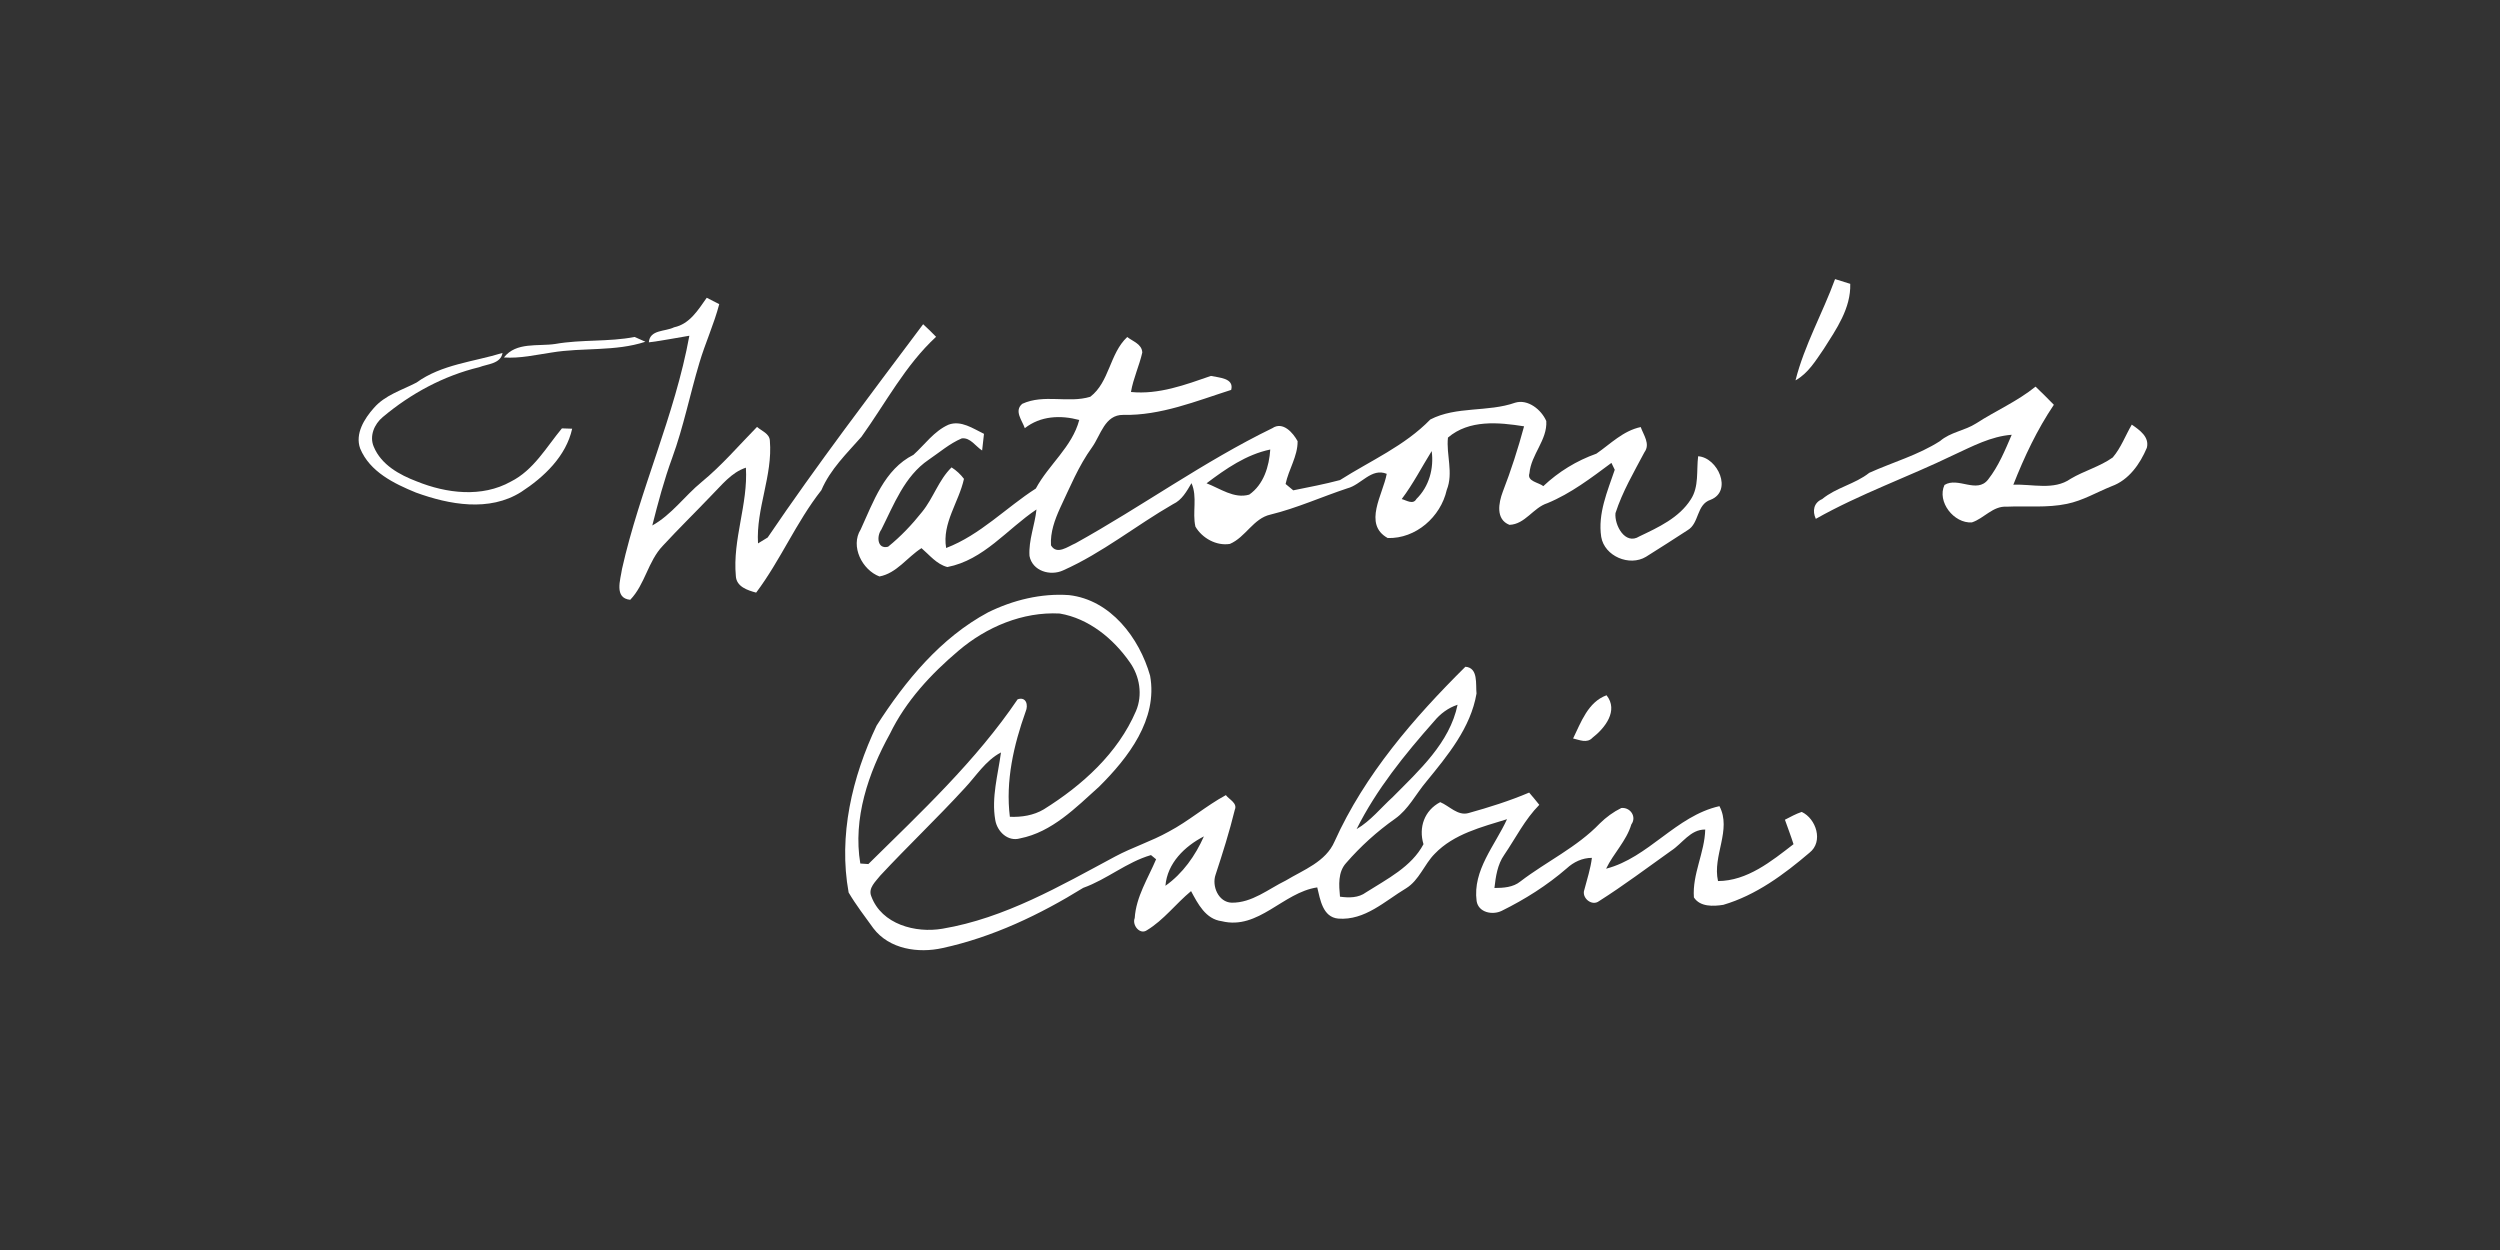 <?xml version="1.0" encoding="UTF-8" ?>
<!DOCTYPE svg PUBLIC "-//W3C//DTD SVG 1.1//EN" "http://www.w3.org/Graphics/SVG/1.1/DTD/svg11.dtd">
<svg width="512pt" height="256pt" viewBox="0 0 512 256" version="1.1" xmlns="http://www.w3.org/2000/svg">
<rect x="0" y="0" width="512" height="256" fill="#333333" stroke="none"/>
<g id="#ffffffff">
<path fill="#ffffff" opacity="1.00" d=" M 367.72 77.90 C 369.54 70.68 373.28 64.13 375.82 57.16 C 376.59 57.40 378.15 57.89 378.93 58.13 C 379.08 63.14 376.08 67.41 373.51 71.46 C 371.87 73.83 370.33 76.45 367.72 77.90 Z" />
<path fill="#ffffff" opacity="1.00" d=" M 138.05 67.03 C 141.26 66.36 142.99 63.45 144.74 60.98 C 145.38 61.31 146.66 61.96 147.30 62.29 C 146.23 66.39 144.43 70.26 143.23 74.33 C 141.30 80.77 139.99 87.40 137.68 93.73 C 136.02 98.27 134.77 102.94 133.59 107.62 C 137.57 105.40 140.22 101.56 143.70 98.71 C 147.84 95.31 151.31 91.23 155.04 87.43 C 155.98 88.27 157.60 88.78 157.67 90.26 C 158.27 97.41 154.82 104.15 155.24 111.29 C 155.74 110.99 156.73 110.38 157.22 110.08 C 167.33 95.16 178.27 80.82 189.06 66.40 C 189.97 67.23 190.85 68.09 191.71 68.98 C 185.39 74.81 181.39 82.54 176.43 89.45 C 173.41 92.88 170.04 96.11 168.22 100.39 C 163.08 106.91 159.85 114.73 154.86 121.37 C 153.09 120.89 150.81 120.16 150.70 117.96 C 150.01 110.46 153.22 103.25 152.76 95.78 C 149.72 96.78 147.77 99.42 145.59 101.58 C 142.33 105.00 138.95 108.30 135.75 111.77 C 132.70 114.95 132.12 119.67 129.07 122.84 C 125.72 122.51 127.07 118.71 127.39 116.51 C 131.02 100.32 138.20 85.12 141.18 68.76 C 138.41 69.20 135.66 69.78 132.88 70.11 C 133.09 67.46 136.23 67.95 138.05 67.03 Z" />
<path fill="#ffffff" opacity="1.00" d=" M 113.73 70.44 C 119.11 69.49 124.61 70.05 129.98 69.01 C 130.53 69.25 131.63 69.75 132.18 69.99 C 125.99 72.03 119.36 71.14 113.01 72.19 C 109.75 72.67 106.51 73.44 103.20 73.21 C 105.73 69.98 110.18 70.98 113.73 70.44 Z" />
<path fill="#ffffff" opacity="1.00" d=" M 223.29 81.26 C 227.24 78.24 227.23 72.41 230.86 69.02 C 232.00 69.92 233.87 70.46 233.94 72.20 C 233.32 74.94 232.09 77.50 231.62 80.28 C 237.31 80.85 242.73 78.81 248.00 76.99 C 249.64 77.36 252.78 77.41 252.15 79.85 C 244.96 82.14 237.72 85.13 230.05 84.97 C 226.25 84.91 225.43 89.13 223.65 91.61 C 220.88 95.44 219.11 99.82 217.10 104.06 C 216.02 106.45 215.08 109.01 215.24 111.68 C 216.42 113.74 218.73 111.91 220.25 111.27 C 233.87 103.72 246.55 94.51 260.58 87.69 C 262.73 86.24 264.80 88.61 265.75 90.35 C 265.78 93.46 263.90 96.15 263.29 99.12 C 263.68 99.45 264.47 100.10 264.86 100.42 C 268.06 99.77 271.28 99.16 274.43 98.32 C 280.70 94.33 287.67 91.33 292.93 85.91 C 298.26 83.15 304.72 84.45 310.31 82.47 C 312.94 81.68 315.69 83.93 316.68 86.23 C 316.92 90.12 313.55 93.09 313.23 96.92 C 312.66 98.59 315.14 98.80 316.07 99.56 C 319.21 96.60 322.87 94.36 326.94 92.91 C 329.84 90.91 332.40 88.23 336.02 87.46 C 336.59 89.10 338.03 90.92 336.78 92.62 C 334.63 96.69 332.27 100.69 330.85 105.09 C 330.61 107.54 332.82 111.71 335.73 109.86 C 339.63 108.00 343.88 106.06 346.28 102.27 C 347.99 99.66 347.41 96.38 347.78 93.44 C 351.81 93.71 354.88 100.56 350.34 102.35 C 347.38 103.32 348.06 107.18 345.61 108.59 C 342.78 110.41 339.96 112.26 337.10 114.03 C 333.72 116.07 328.60 113.92 327.93 109.96 C 327.20 105.19 329.21 100.61 330.70 96.21 C 330.53 95.86 330.19 95.15 330.02 94.80 C 325.87 97.88 321.72 101.06 316.91 103.05 C 313.99 103.97 312.36 107.38 309.13 107.49 C 306.27 106.36 306.92 102.97 307.77 100.71 C 309.47 96.33 310.90 91.85 312.13 87.31 C 306.88 86.48 300.88 85.91 296.54 89.62 C 296.16 93.14 297.70 96.86 296.29 100.35 C 295.05 105.86 289.96 110.36 284.20 110.19 C 279.08 107.35 283.26 101.21 284.00 97.04 C 280.87 95.75 278.77 99.29 275.94 100.01 C 270.68 101.75 265.61 104.06 260.22 105.38 C 256.69 106.15 255.11 110.02 251.89 111.39 C 249.13 111.85 246.20 110.22 244.82 107.85 C 244.15 104.91 245.27 101.79 244.02 98.95 C 243.03 100.61 242.08 102.40 240.24 103.25 C 232.65 107.62 225.77 113.23 217.74 116.81 C 215.11 118.03 211.43 116.96 210.84 113.86 C 210.63 110.63 211.94 107.53 212.27 104.34 C 206.26 108.36 201.47 114.69 194.02 116.13 C 191.82 115.56 190.37 113.67 188.72 112.26 C 185.81 114.11 183.63 117.41 180.11 118.06 C 176.59 116.74 174.10 111.88 176.26 108.45 C 178.86 102.80 181.11 96.13 187.07 93.15 C 189.40 91.06 191.28 88.30 194.25 86.98 C 196.82 86.01 199.29 87.78 201.52 88.85 C 201.42 89.70 201.23 91.40 201.14 92.26 C 199.80 91.42 198.73 89.56 196.97 89.78 C 194.47 90.84 192.40 92.66 190.17 94.17 C 185.23 97.53 183.07 103.35 180.49 108.47 C 179.51 109.80 179.64 112.54 181.88 111.97 C 184.47 109.88 186.78 107.44 188.85 104.83 C 191.16 101.99 192.23 98.31 194.88 95.72 C 195.88 96.36 196.72 97.14 197.42 98.07 C 196.39 102.82 192.90 107.16 193.77 112.23 C 200.73 109.58 206.05 103.95 212.14 100.05 C 214.76 95.16 219.58 91.53 221.03 86.01 C 217.18 84.98 213.11 85.16 209.88 87.69 C 209.34 86.10 207.63 84.15 209.36 82.70 C 213.83 80.65 218.78 82.63 223.29 81.26 M 247.10 98.98 C 249.88 100.03 252.73 102.20 255.84 101.30 C 258.81 99.23 259.92 95.52 260.15 92.06 C 255.23 93.09 251.04 96.01 247.10 98.98 M 287.07 102.21 C 288.01 102.44 289.39 103.44 290.08 102.19 C 292.68 99.64 293.69 95.94 293.21 92.38 C 291.17 95.66 289.41 99.11 287.07 102.21 Z" />
<path fill="#ffffff" opacity="1.00" d=" M 85.28 78.36 C 90.44 74.61 96.99 74.11 102.92 72.28 C 102.53 74.53 99.84 74.53 98.15 75.20 C 90.87 76.95 84.11 80.61 78.40 85.41 C 76.66 86.84 75.60 89.31 76.55 91.50 C 78.08 95.19 81.80 97.24 85.35 98.59 C 91.42 101.05 98.69 101.95 104.62 98.63 C 109.29 96.29 111.88 91.59 115.08 87.73 C 115.60 87.75 116.66 87.78 117.18 87.80 C 115.94 93.43 111.40 97.73 106.73 100.76 C 100.20 104.88 92.02 103.36 85.19 100.88 C 80.69 99.04 75.73 96.62 73.76 91.85 C 72.68 88.83 74.61 85.75 76.56 83.56 C 78.85 80.91 82.28 79.92 85.28 78.36 Z" />
<path fill="#ffffff" opacity="1.00" d=" M 404.70 86.72 C 408.71 84.12 413.15 82.21 416.88 79.18 C 418.14 80.40 419.41 81.62 420.63 82.90 C 417.20 87.99 414.57 93.57 412.33 99.27 C 416.23 99.10 420.62 100.48 424.06 98.06 C 426.84 96.41 430.05 95.57 432.69 93.69 C 434.38 91.71 435.28 89.20 436.59 86.96 C 438.16 88.06 440.25 89.47 439.67 91.72 C 438.28 95.02 435.99 98.30 432.49 99.57 C 429.44 100.79 426.56 102.53 423.31 103.19 C 419.25 104.05 415.07 103.58 410.96 103.77 C 408.14 103.59 406.34 106.17 403.84 106.99 C 400.16 107.24 396.64 102.75 398.23 99.32 C 401.00 97.59 404.86 101.19 407.17 98.20 C 409.31 95.47 410.64 92.20 412.00 89.04 C 407.74 89.36 403.94 91.41 400.14 93.16 C 390.80 97.69 380.92 101.15 371.88 106.26 C 371.13 104.65 371.45 102.96 373.17 102.22 C 376.06 99.83 379.89 99.16 382.83 96.83 C 387.64 94.66 392.85 93.20 397.32 90.33 C 399.45 88.49 402.37 88.21 404.70 86.72 Z" />
<path fill="#ffffff" opacity="1.00" d=" M 202.36 125.41 C 207.47 122.89 213.25 121.47 218.95 121.88 C 227.46 122.85 233.34 130.65 235.54 138.38 C 237.16 147.32 231.06 155.19 225.10 161.11 C 220.33 165.40 215.44 170.42 208.91 171.70 C 206.40 172.43 204.22 170.29 203.83 167.94 C 203.02 163.30 204.39 158.68 205.00 154.10 C 201.80 155.78 199.91 158.95 197.49 161.50 C 191.91 167.58 185.91 173.27 180.28 179.32 C 179.35 180.52 177.73 181.88 178.45 183.58 C 180.56 189.31 187.52 191.15 193.02 190.20 C 205.78 188.05 217.14 181.44 228.39 175.41 C 231.94 173.51 235.82 172.30 239.34 170.33 C 243.46 168.16 246.97 165.05 251.06 162.84 C 251.72 163.74 253.48 164.47 252.89 165.84 C 251.79 170.33 250.40 174.74 248.95 179.14 C 248.14 181.45 249.52 184.78 252.24 184.87 C 256.41 184.93 259.76 182.07 263.33 180.33 C 266.96 178.14 271.52 176.51 273.32 172.33 C 279.50 158.63 289.53 147.05 300.11 136.55 C 302.79 136.75 302.19 140.13 302.39 142.04 C 301.20 149.05 296.47 154.74 292.10 160.09 C 289.96 162.62 288.46 165.74 285.71 167.68 C 282.01 170.29 278.64 173.34 275.68 176.75 C 273.98 178.63 274.21 181.30 274.43 183.64 C 276.26 183.89 278.21 183.91 279.77 182.75 C 284.05 180.03 289.09 177.52 291.53 172.89 C 290.50 169.47 291.70 165.98 294.96 164.28 C 296.84 165.06 298.56 167.15 300.77 166.51 C 304.97 165.34 309.15 164.03 313.17 162.32 C 313.88 163.14 314.57 163.98 315.25 164.83 C 312.29 167.82 310.42 171.62 308.07 175.07 C 306.67 177.06 306.33 179.51 306.06 181.86 C 307.91 181.85 309.89 181.74 311.39 180.51 C 316.72 176.43 322.95 173.53 327.64 168.64 C 328.93 167.37 330.41 166.28 332.04 165.48 C 333.88 165.28 335.25 167.27 334.10 168.84 C 333.08 172.24 330.44 174.76 328.93 177.91 C 337.65 175.65 343.20 167.11 352.14 165.10 C 354.70 169.96 350.67 175.26 351.85 180.44 C 357.82 180.42 362.80 176.38 367.31 172.89 C 366.78 171.20 366.14 169.55 365.55 167.88 C 366.67 167.31 367.78 166.68 368.99 166.28 C 371.95 167.66 373.49 172.37 370.58 174.64 C 365.35 179.10 359.61 183.35 352.93 185.31 C 350.89 185.63 348.18 185.76 346.91 183.79 C 346.56 179.03 349.12 174.61 349.23 169.89 C 346.18 169.85 344.55 172.76 342.23 174.25 C 337.35 177.72 332.56 181.33 327.50 184.54 C 326.02 185.69 323.84 183.87 324.48 182.20 C 325.04 180.04 325.75 177.91 326.02 175.69 C 324.06 175.69 322.28 176.54 320.86 177.85 C 316.84 181.33 312.31 184.19 307.55 186.54 C 305.67 187.46 302.78 186.90 302.41 184.53 C 301.58 178.20 306.18 173.15 308.64 167.77 C 303.44 169.39 297.75 170.78 293.85 174.84 C 291.67 177.02 290.67 180.26 287.96 181.93 C 283.62 184.53 279.53 188.55 274.07 188.13 C 270.88 187.83 270.38 184.21 269.77 181.74 C 262.74 182.77 257.75 190.53 250.20 188.66 C 246.91 188.24 245.33 185.10 243.93 182.50 C 240.82 185.06 238.35 188.42 234.89 190.51 C 233.45 191.52 231.80 189.45 232.39 188.02 C 232.67 183.65 235.11 179.90 236.77 175.98 C 236.51 175.76 235.98 175.33 235.72 175.12 C 230.73 176.57 226.72 180.09 221.85 181.83 C 212.95 187.33 203.31 191.93 193.04 194.16 C 188.07 195.27 182.13 194.41 178.87 190.12 C 177.14 187.71 175.30 185.34 173.80 182.79 C 171.68 171.14 174.51 159.14 179.53 148.60 C 185.40 139.45 192.64 130.62 202.36 125.41 M 196.30 133.27 C 190.66 138.04 185.51 143.58 182.26 150.28 C 177.83 158.28 174.65 167.65 176.19 176.85 C 176.60 176.88 177.43 176.93 177.84 176.96 C 188.64 166.31 199.86 155.84 208.41 143.22 C 210.18 142.61 210.64 144.42 210.05 145.74 C 207.60 152.61 205.91 159.96 206.82 167.28 C 209.21 167.38 211.67 167.00 213.76 165.76 C 221.64 160.84 228.92 154.30 232.65 145.62 C 234.05 142.33 233.42 138.48 231.37 135.61 C 227.99 130.77 222.97 126.66 217.03 125.65 C 209.45 125.25 202.01 128.41 196.30 133.27 M 293.70 147.72 C 287.69 154.51 281.90 161.66 277.83 169.80 C 280.71 168.11 282.80 165.45 285.24 163.23 C 290.62 157.79 296.90 152.14 298.51 144.33 C 296.59 144.96 294.97 146.18 293.70 147.72 M 238.68 181.41 C 242.24 178.89 244.81 175.23 246.56 171.29 C 242.63 173.31 239.06 176.77 238.68 181.41 Z" />
<path fill="#ffffff" opacity="1.00" d=" M 322.17 151.24 C 323.80 147.91 325.21 143.79 329.02 142.39 C 331.52 145.53 328.70 149.11 326.14 151.09 C 325.03 152.29 323.48 151.53 322.17 151.24 Z" />
</g>
</svg>
